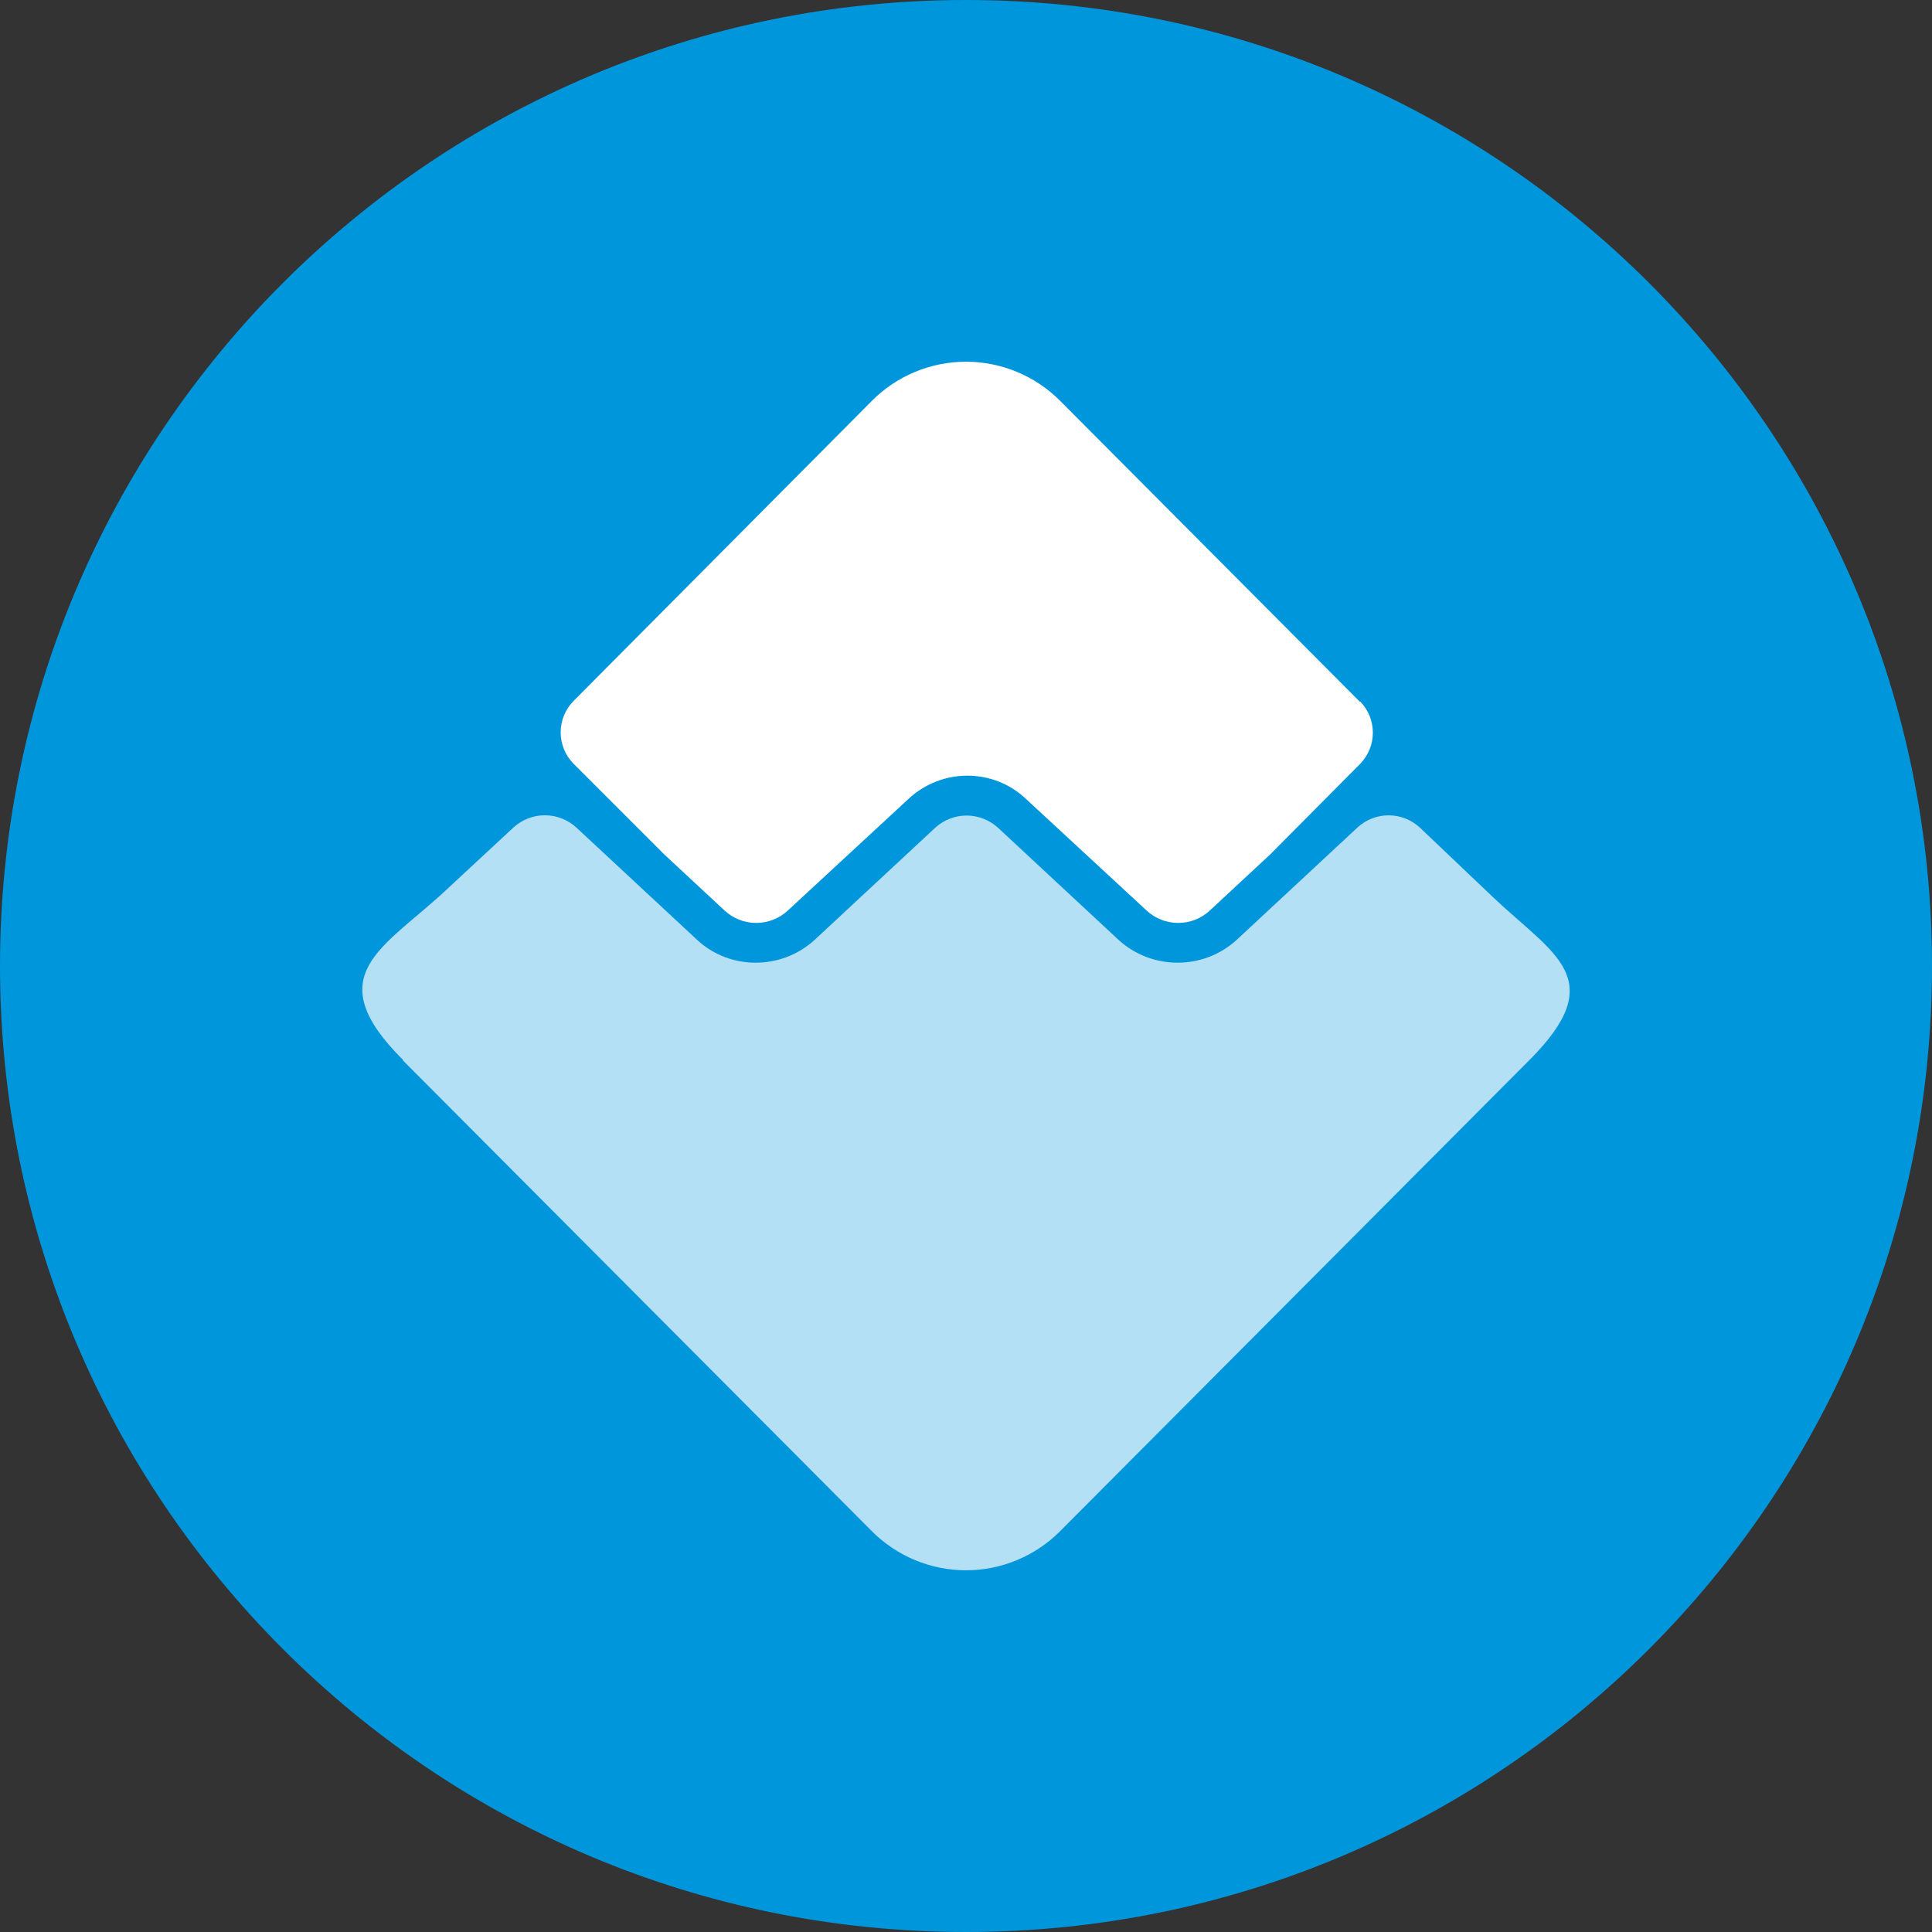 <svg width="150" height="150" viewBox="0 0 150 150" fill="none" xmlns="http://www.w3.org/2000/svg">
    <rect x="0" y="0" width="150" height="150" fill="#333333" stroke="none"/>
    <path d="M75 150C116.421 150 150 116.421 150 75C150 33.579 116.421 0 75 0C33.579 0 0 33.579 0 75C0 116.421 33.579 150 75 150Z" fill="#0096DC"/>
    <path d="M105.563 54.469L82.313 31.125C81.355 30.161 80.215 29.396 78.96 28.875C77.705 28.353 76.359 28.084 75 28.084C73.641 28.084 72.295 28.353 71.04 28.875C69.786 29.396 68.646 30.161 67.688 31.125L44.532 54.422C43.89 55.071 43.531 55.947 43.531 56.859C43.531 57.772 43.89 58.648 44.532 59.297L51.563 66.328L56.25 70.688C56.919 71.31 57.798 71.656 58.711 71.656C59.625 71.656 60.504 71.31 61.172 70.688L70.547 62.016C73.125 59.625 77.11 59.625 79.641 62.016L89.016 70.688C89.684 71.31 90.564 71.656 91.477 71.656C92.39 71.656 93.27 71.31 93.938 70.688L98.625 66.328L105.61 59.297C106.237 58.65 106.588 57.784 106.588 56.883C106.588 55.982 106.237 55.116 105.61 54.469H105.563Z" fill="white"/>
    <path opacity="0.7" d="M31.265 82.313L67.687 118.876C68.645 119.84 69.785 120.604 71.04 121.126C72.295 121.648 73.641 121.917 75 121.917C76.359 121.917 77.704 121.648 78.96 121.126C80.214 120.604 81.354 119.84 82.312 118.876L118.734 82.313C125.062 75.985 120.609 74.11 115.968 69.704L110.25 64.266C109.589 63.647 108.718 63.302 107.812 63.302C106.907 63.302 106.035 63.647 105.375 64.266L96 72.985C93.421 75.329 89.437 75.329 86.859 72.985L77.484 64.266C76.819 63.657 75.949 63.319 75.046 63.319C74.144 63.319 73.275 63.657 72.609 64.266L63.234 72.985C60.656 75.329 56.672 75.329 54.14 72.985L44.765 64.266C44.097 63.644 43.218 63.297 42.304 63.297C41.391 63.297 40.512 63.644 39.843 64.266L34.593 69.141C29.765 73.641 24.656 75.704 31.312 82.313H31.265Z" fill="white"/>
</svg>
